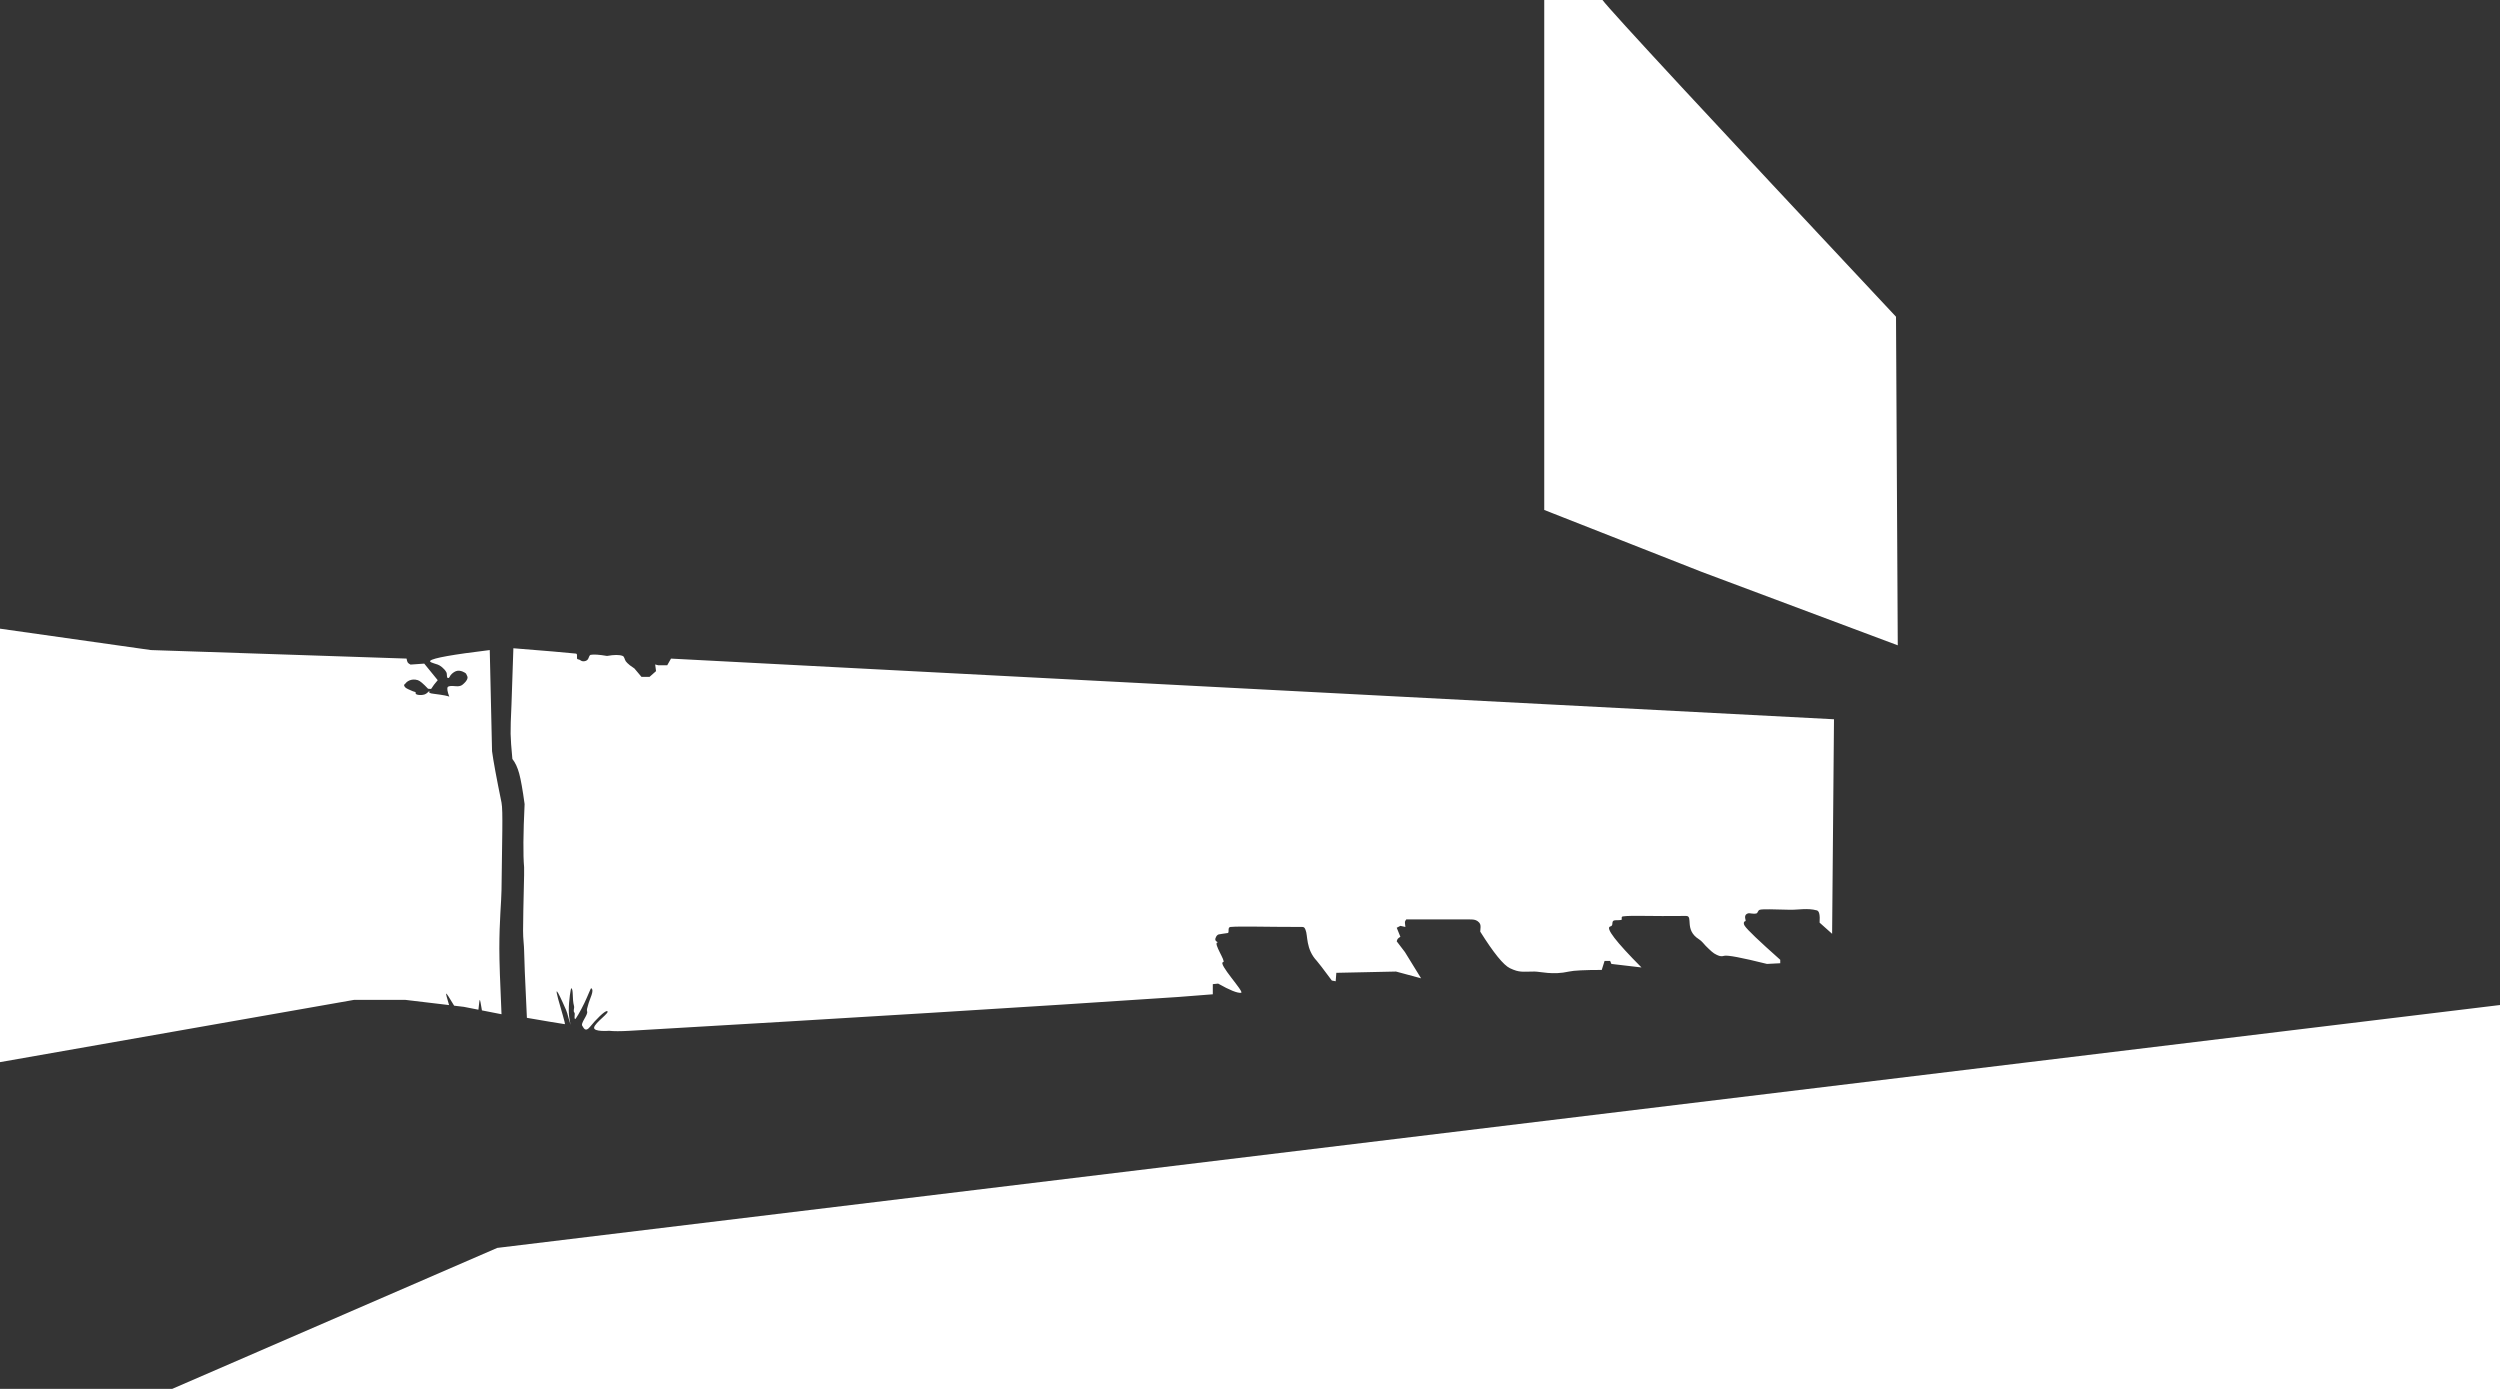 <svg width="1440" height="800" xmlns="http://www.w3.org/2000/svg"><path d="M0 611.79l204.053-35.882h29.268l25.35 3.017c-1.367-4.458-1.909-6.67-1.627-6.636.281.033 1.795 2.361 4.54 6.983l5.557.661 8.424 1.653c.377-3.818.648-5.71.812-5.678.164.032.57 2.057 1.215 6.075l11.277 2.213c-.827-18.115-1.244-30.672-1.25-37.67-.013-16.23 1.189-27.546 1.25-33.891.278-28.713.945-45.718 0-50.34-2.9-14.19-4.717-24.049-5.45-29.578l-1.323-58.284c-21.304 2.569-32.712 4.612-34.224 6.129-.748.75 1.198 1.254 4.254 2.234 1.277.41 3.731 2.202 4.918 4.303.697 1.235.021 3.157.914 3.413.884.253.972-.8 1.625-1.65.789-1.026 2.128-1.942 3.111-2.3 2.546-.926 5.607 1.119 5.745 1.43.588 1.325.98 1.732.851 2.52-.262 1.605-1.797 2.934-2.722 3.748-1.767 1.554-4.27.909-5.871.852-1.79-.064-2.587.365-2.74.54-.597.69-.315 2.585.845 5.686-.446-.447-3.481-1.024-9.105-1.732-2.009-.253-2.8-.49-2.372-1.479.396-.912-1.044 1.305-2.811 1.873-2.397.77-5.383.1-5.104-.657.327-.885-.677-.804-1.67-1.216-1.586-.658-3.664-1.566-4.165-2.063-1.73-1.72-.154-2.12 0-2.396.423-.754 3.055-3.183 7.133-1.887 1.16.37 3.108 2.01 5.841 4.923 1.153.15 1.774.15 1.864 0 .835-1.398 2.073-3.038 3.713-4.923l-7.77-9.545-7.887.56c-.803-.391-1.342-.793-1.615-1.206-.273-.413-.498-1.164-.674-2.255l-147.243-4.902L0 362.113V0h889.484v293.74l90.663 35.654 112.963 42.309-1.01-189.261C984.234 67.31 927.877 6.496 923.028 0H1440v800H99.174l187.239-81.21L1440 578.893V800H0V611.79zm386.495-232.43l-2.174 3.833h-5.189l-1.751-.464.492 3.84-3.74 3.305h-4.642l-4.078-4.845-2.62-1.836c-1.172-.966-1.952-1.73-2.34-2.292-.741-1.074-.77-2.666-1.79-3.082-1.818-.743-4.828-.743-9.029 0-4.474-.759-7.587-.975-9.34-.65-.971.182-1.054 1.707-1.66 2.577-.648.93-1.817 1.2-2.878 1.155-1.12-.049-1.657-1.056-2.91-1.155-1.213-.096.24-3.138-1.1-3.278-5.89-.614-17.905-1.64-36.045-3.076l-1.092 32.38c-.388 7.987-.556 13.594-.503 16.822.052 3.227.391 8.08 1.016 14.555 1.673 2.11 2.987 4.93 3.942 8.456.955 3.527 1.99 9.376 3.101 17.545-.814 17.187-.91 29.31-.285 36.366.203 2.297-.535 22.116-.598 36.623-.02 4.54.598 8.518.598 11.33 0 3.41.535 16.344 1.606 38.799 10.115 1.755 17.392 2.97 21.832 3.647 1.093.166-11.611-36.4.714-8.212 1.033 2.362 1.435 5.44 2.708 8.733.081.21-1.107-3.503-1.12-8.353-.016-5.865 1.156-13.075 1.454-12.886 1.342.848.378 5.957 1.556 10.288.351 1.291-.657 2.715.193 3.734.63.756-.342 3.1.414 3.78.28.252 3.065-4.464 5.38-9.287 2.047-4.267 3.651-8.71 3.94-8.515 2 1.34-.944 5.981-1.923 10.053-.297 1.238-.82 2.335-.452 3.382.664 1.89-4.158 6.928-2.681 8.396.49.487 1.448 4.078 4.464.289 3.017-3.79 8.342-9.155 9.67-8.913 2.365.43-7.098 6.648-7.44 9.487-.311 2.582 8.587 1.826 8.687 1.838 2.537.309 6.508.309 11.911 0 126.903-7.365 232.176-13.855 315.818-19.468 4.27-.286 10.923-.804 19.959-1.553v-5.84l3.067-.319c6.71 3.796 11.116 5.561 13.217 5.295 2.218-.282-13.828-17.155-10.282-17.685 1.7-.254-5.893-10.987-3.334-11.334.833-.113-.9-.264-1.193-1.414-.264-1.036.875-3.08 2.041-3.212 1.387-.157 2.897-.565 5.01-.768 1.276-.123-.312-3.34 1.635-3.507 6.008-.513 18.973 0 41.345 0 1.379 0 1.53.863 1.895 1.663 1.447 3.165 0 10.989 6.544 17.927.764.81 3.636 4.566 8.618 11.27l2.221.417.367-4.86 34.373-.733 14.45 3.9-9.31-15.11-4.728-6.197c.157-.661.367-1.154.629-1.478.262-.323.756-.702 1.484-1.137l-2.113-5.198 2.113-1.099 2.882.635c-.218-1.621-.307-2.598-.267-2.93.04-.333.305-.811.795-1.434h34.335c2.673-.048 4.423.058 5.249.318.528.166 2.33.789 3 2.576.252.672.252 2.058 0 4.156 7.704 12.283 13.408 19.31 17.111 21.078 5.555 2.653 7.164 1.92 14.127 1.92 3.391 0 10.484 2.132 19.922 0 2.734-.617 9.01-.928 18.827-.931l1.616-5.163h3.222l.718 1.708 17.341 2.032c-14.806-14.875-20.825-22.737-18.06-23.587.213-.066 1.012-.251 1.187-.983.206-.859-.135-2.294 1.33-2.558.962-.173 2.133.023 3.853-.248.835-.13-.362-1.833.949-2.03 4.623-.691 16.003 0 36.423-.265 4.332-.057-1.254 8.004 7.414 13.426 1.755 1.098 2.8 2.743 3.904 3.826 2.754 2.704 4.329 4.296 6.314 5.149 1.144.492 2.242 1.157 4.248.574 1.86-.54 10.1 1.015 24.722 4.664l7.636-.396v-1.978c-12.226-10.851-19.045-17.371-20.455-19.559-.937-1.453-.485-2.565.357-2.707.794-.134-1.657-3.41 1.52-4.47 1.023-.341 3.01.557 4.905 0 .805-.236.669-1.711 1.944-2.093 1.518-.454 8.107-.24 17.262 0 4.642.122 10.068-1.133 15.575.364 1.352.368 1.87 2.719 1.554 7.054l7.212 6.436 1.083-123.576-669.879-34.937z" fill="#343434" fill-rule="evenodd"/></svg>